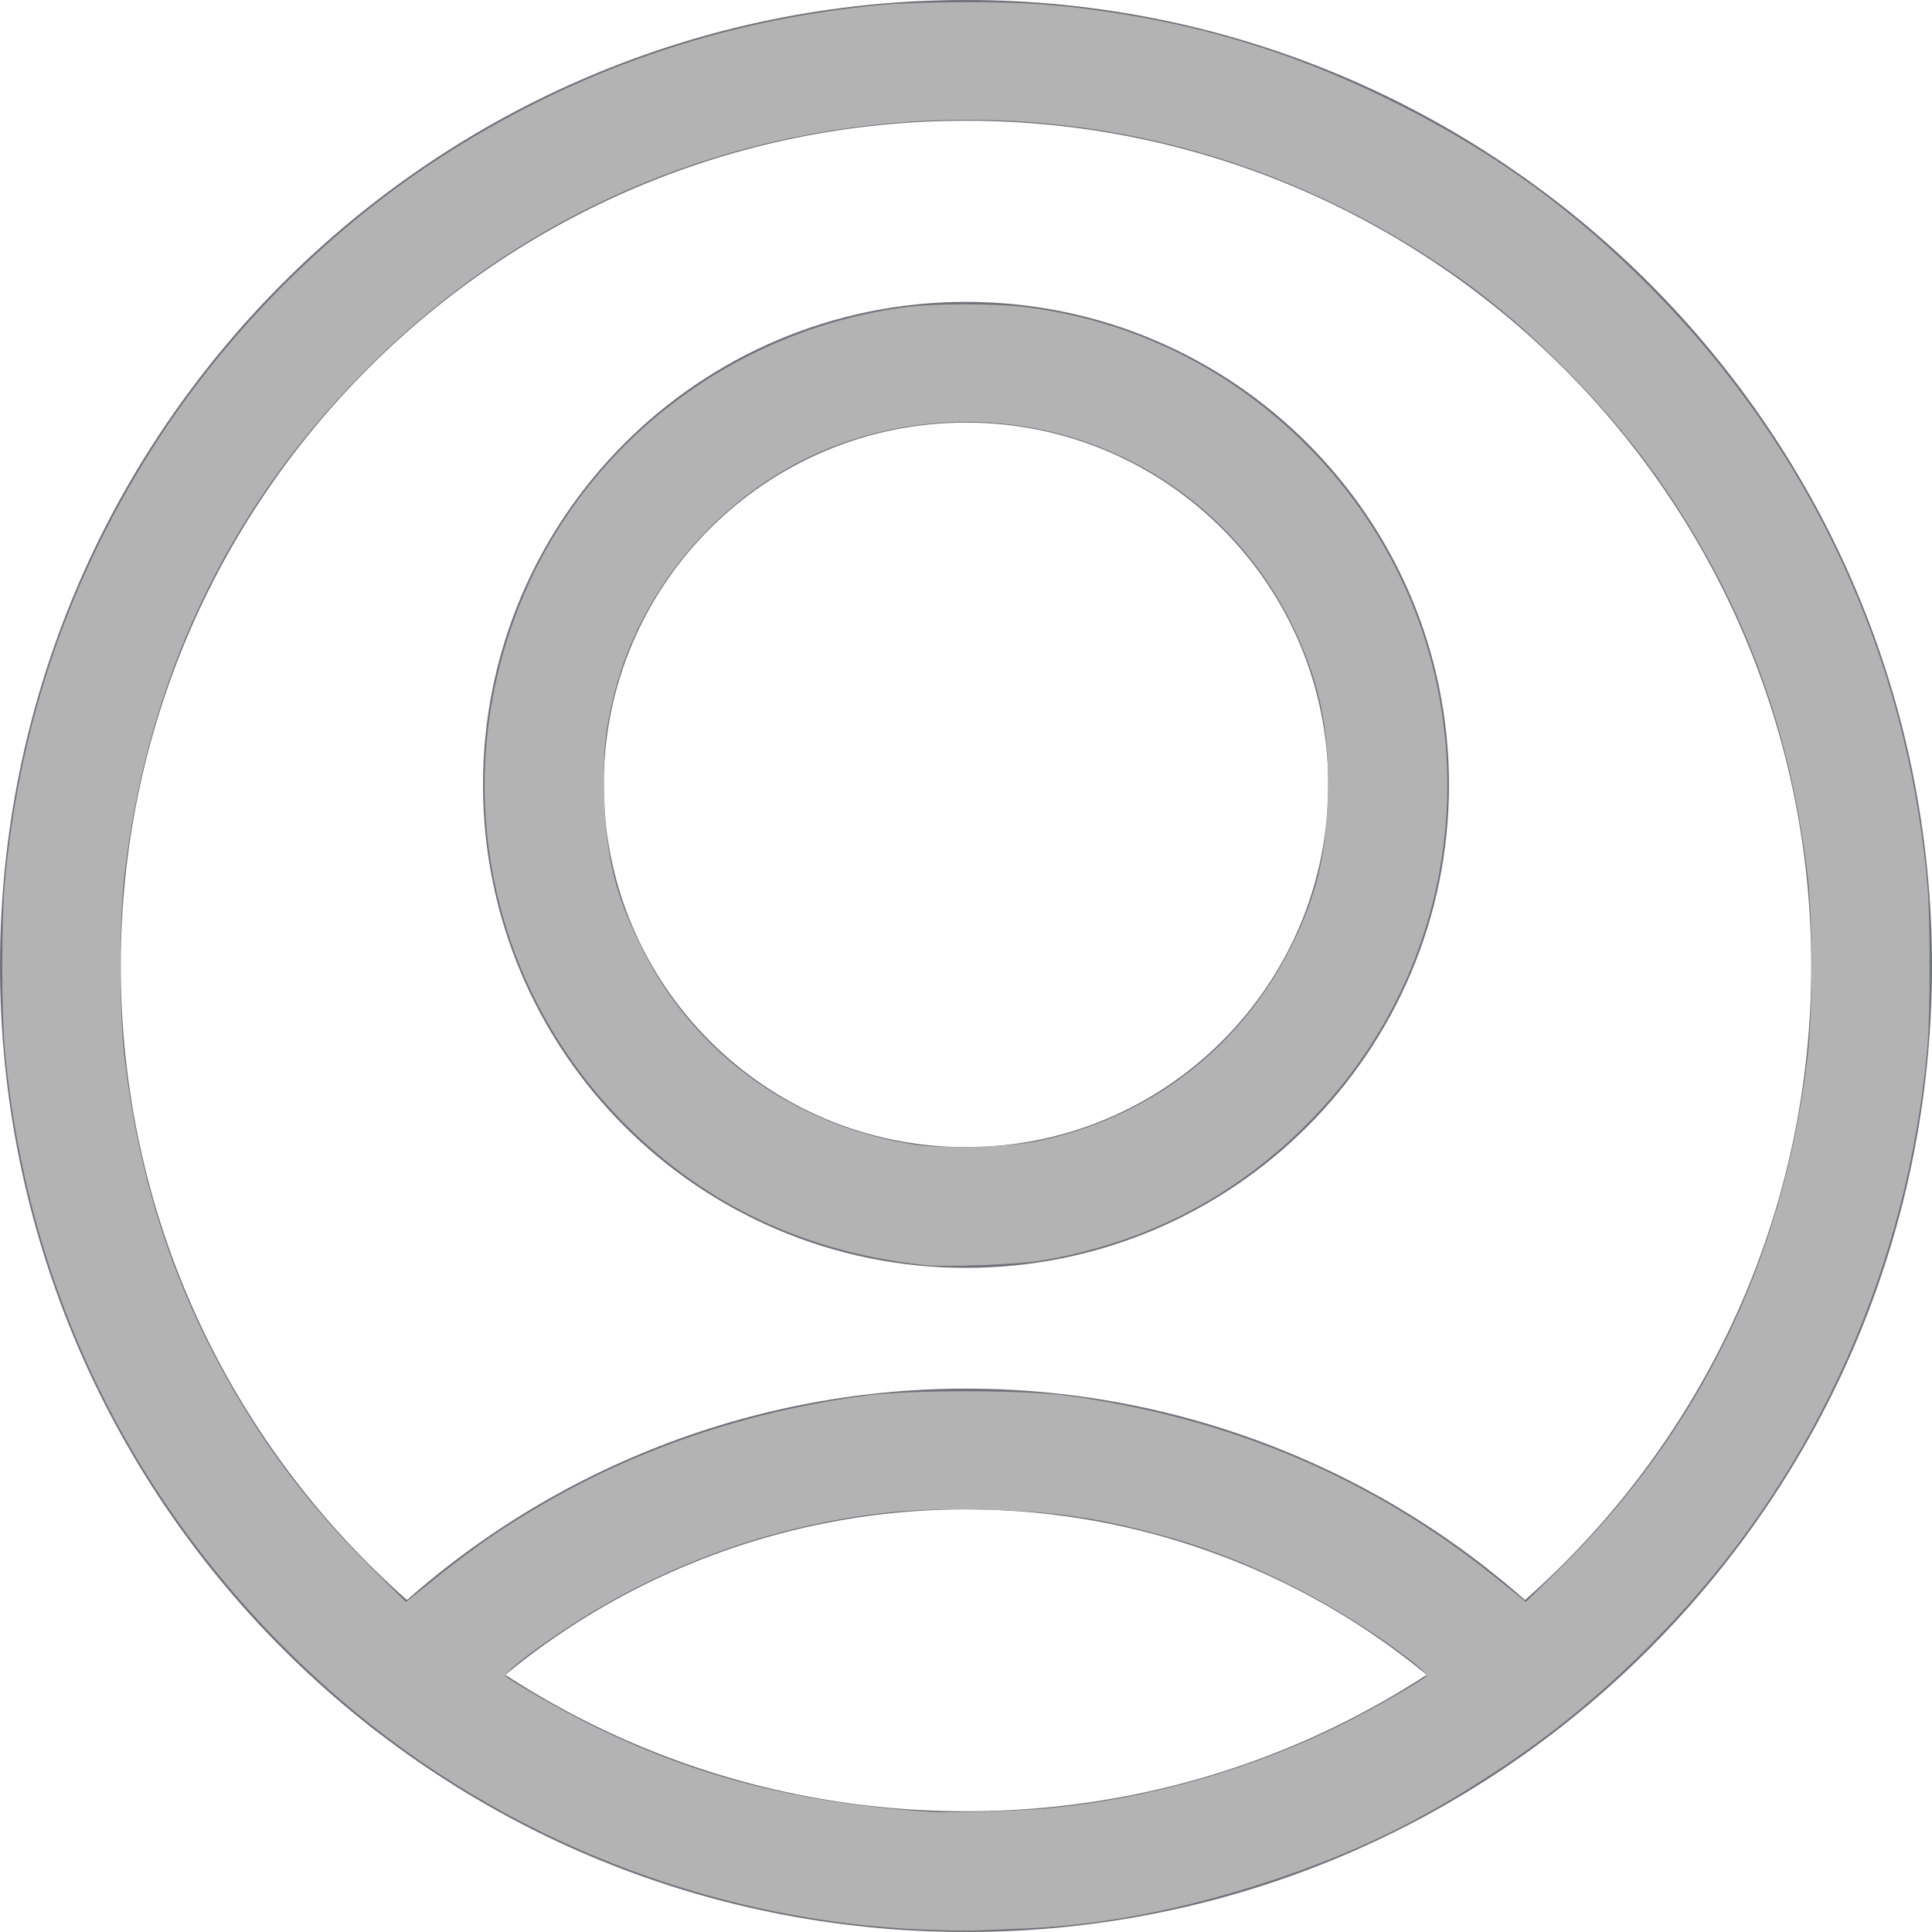 <?xml version="1.0" encoding="UTF-8" standalone="no"?>
<!-- Uploaded to: SVG Repo, www.svgrepo.com, Generator: SVG Repo Mixer Tools -->

<svg
   width="800px"
   height="800px"
   viewBox="0 0 24 24"
   fill="none"
   version="1.1"
   id="svg4"
   sodipodi:docname="profile.svg"
   inkscape:version="1.4 (e7c3feb100, 2024-10-09)"
   xmlns:inkscape="http://www.inkscape.org/namespaces/inkscape"
   xmlns:sodipodi="http://sodipodi.sourceforge.net/DTD/sodipodi-0.dtd"
   xmlns="http://www.w3.org/2000/svg"
   xmlns:svg="http://www.w3.org/2000/svg">
  <defs
     id="defs4" />
  <sodipodi:namedview
     id="namedview4"
     pagecolor="#ffffff"
     bordercolor="#000000"
     borderopacity="0.25"
     inkscape:showpageshadow="2"
     inkscape:pageopacity="0.0"
     inkscape:pagecheckerboard="0"
     inkscape:deskcolor="#d1d1d1"
     inkscape:zoom="1.01625"
     inkscape:cx="399.508"
     inkscape:cy="400"
     inkscape:window-width="1920"
     inkscape:window-height="1022"
     inkscape:window-x="0"
     inkscape:window-y="0"
     inkscape:window-maximized="1"
     inkscape:current-layer="svg4" />
  <path
     d="M12 15C14.899 15 17.25 12.649 17.25 9.75C17.25 6.851 14.899 4.5 12 4.5C9.101 4.5 6.75 6.851 6.75 9.75C6.75 12.649 9.101 15 12 15Z"
     stroke="#71717A"
     stroke-width="1.5"
     stroke-linecap="round"
     stroke-linejoin="round"
     id="path1" />
  <path
     d="M12 23.25C18.213 23.25 23.25 18.213 23.25 12C23.25 5.787 18.213 0.75 12 0.75C5.787 0.75 0.75 5.787 0.75 12C0.75 18.213 5.787 23.25 12 23.25Z"
     stroke="#71717A"
     stroke-width="1.5"
     stroke-linecap="round"
     stroke-linejoin="round"
     id="path2" />
  <path
     d="M5.087 20.876C5.993 19.965 7.07 19.241 8.256 18.748C9.443 18.254 10.715 18 12 18C13.285 18 14.557 18.254 15.744 18.748C16.921 19.237 17.99 19.953 18.892 20.855"
     stroke="#71717A"
     stroke-width="1.5"
     stroke-linecap="round"
     stroke-linejoin="round"
     id="path4" />
  <path
     style="fill:#b3b3b3;stroke-width:0.984"
     d="M 381.304,798.947 C 293.57,795.113 207.749,761.165 141.205,703.971 60.361,634.485 11.593,540.072 1.982,434.44 c -1.383,-15.198 -1.383,-53.683 0,-68.881 C 8.055,298.809 29.223,237.67 65.641,181.692 95.118,136.382 136.382,95.118 181.692,65.641 237.464,29.357 298.862,8.096 365.56,1.972 372.054,1.376 387.552,0.888 400,0.888 c 24.189,0 38.327,0.986 59.533,4.151 42.889,6.402 80.715,18.543 120.541,38.689 40.011,20.239 72.072,43.654 104.015,75.964 65.887,66.643 105.483,152.039 113.92,245.684 1.352,15.009 1.347,54.32 -0.009,69.247 -8.091,89.078 -45.117,172.463 -105.002,236.471 -22.947,24.527 -45.884,44.072 -72.088,61.427 -32.064,21.236 -59.382,34.572 -94.957,46.355 -35.432,11.736 -69.979,18.389 -102.125,19.668 -7.152,0.285 -15.882,0.656 -19.4,0.825 -3.518,0.169 -13.924,-0.021 -23.124,-0.423 z m 53.137,-50.213 c 41.89,-4.014 84.61,-16.329 122.45,-35.297 12.512,-6.272 33.027,-18.122 33.945,-19.608 0.298,-0.482 -3.562,-3.975 -8.579,-7.761 -28.904,-21.82 -64.054,-39.678 -96.487,-49.019 -28.672,-8.258 -47.765,-11.192 -77.573,-11.921 -23.789,-0.582 -39.232,0.398 -58.772,3.728 -47.532,8.1 -92.512,27.643 -131.681,57.212 -5.016,3.787 -8.876,7.279 -8.579,7.761 0.918,1.486 21.433,13.336 33.945,19.608 43.803,21.958 86.868,33.14 141.638,36.779 8.302,0.552 37.587,-0.322 49.692,-1.482 z M 203.69,636.052 c 46.158,-31.147 96.535,-50.144 153.998,-58.074 18.216,-2.514 66.409,-2.514 84.625,0 67.535,9.32 125.937,34.139 176.93,75.19 l 12.601,10.144 13.346,-13.082 c 58.467,-57.311 93.074,-128.372 103.218,-211.948 2.272,-18.72 2.272,-57.842 0,-76.562 C 741.125,301.722 722.45,251.136 689.704,202.706 668.043,170.669 635.062,136.848 604.191,115.014 532.358,64.209 447.826,42.223 361.132,51.796 279.855,60.771 206.52,96.664 149.058,155.594 93.803,212.259 61.368,280.827 51.597,361.624 c -2.28,18.851 -2.28,57.902 0,76.753 6.372,52.691 21.386,97.401 47.418,141.205 15.177,25.538 32.982,48.083 55.818,70.676 l 13.252,13.111 12.636,-10.173 c 6.95,-5.595 17.286,-13.31 22.969,-17.145 z"
     id="path3"
     transform="scale(0.03)" />
  <path
     style="fill:#b3b3b3;stroke-width:0.984"
     d="m 383.272,523.875 c -49.044,-5.132 -90.311,-24.416 -124.001,-57.946 -58.811,-58.531 -75.017,-146.532 -41.017,-222.728 27.738,-62.162 86.441,-106.042 154.879,-115.771 13.428,-1.909 40.126,-1.883 53.999,0.052 44.797,6.248 84.862,26.738 116.565,59.612 75.287,78.07 73.965,202.268 -2.967,278.834 -30.398,30.254 -66.905,48.913 -109.747,56.094 -9.004,1.509 -39.628,2.698 -47.711,1.852 z m 47.232,-51.535 c 45.787,-9.747 83.284,-38.651 104.057,-80.212 10.397,-20.802 14.446,-37.204 15.214,-61.634 0.792,-25.217 -2.307,-43.074 -11.073,-63.809 -30.843,-72.947 -111.645,-109.196 -187.352,-84.049 -46.916,15.584 -85.022,56.714 -96.995,104.695 -3.887,15.575 -4.723,24.313 -4.13,43.163 0.803,25.549 4.905,41.413 16.587,64.15 21.748,42.329 62.203,71.252 110.712,79.153 12.646,2.059 39.996,1.308 52.981,-1.457 z"
     id="path5"
     transform="scale(0.03)" />
</svg>
